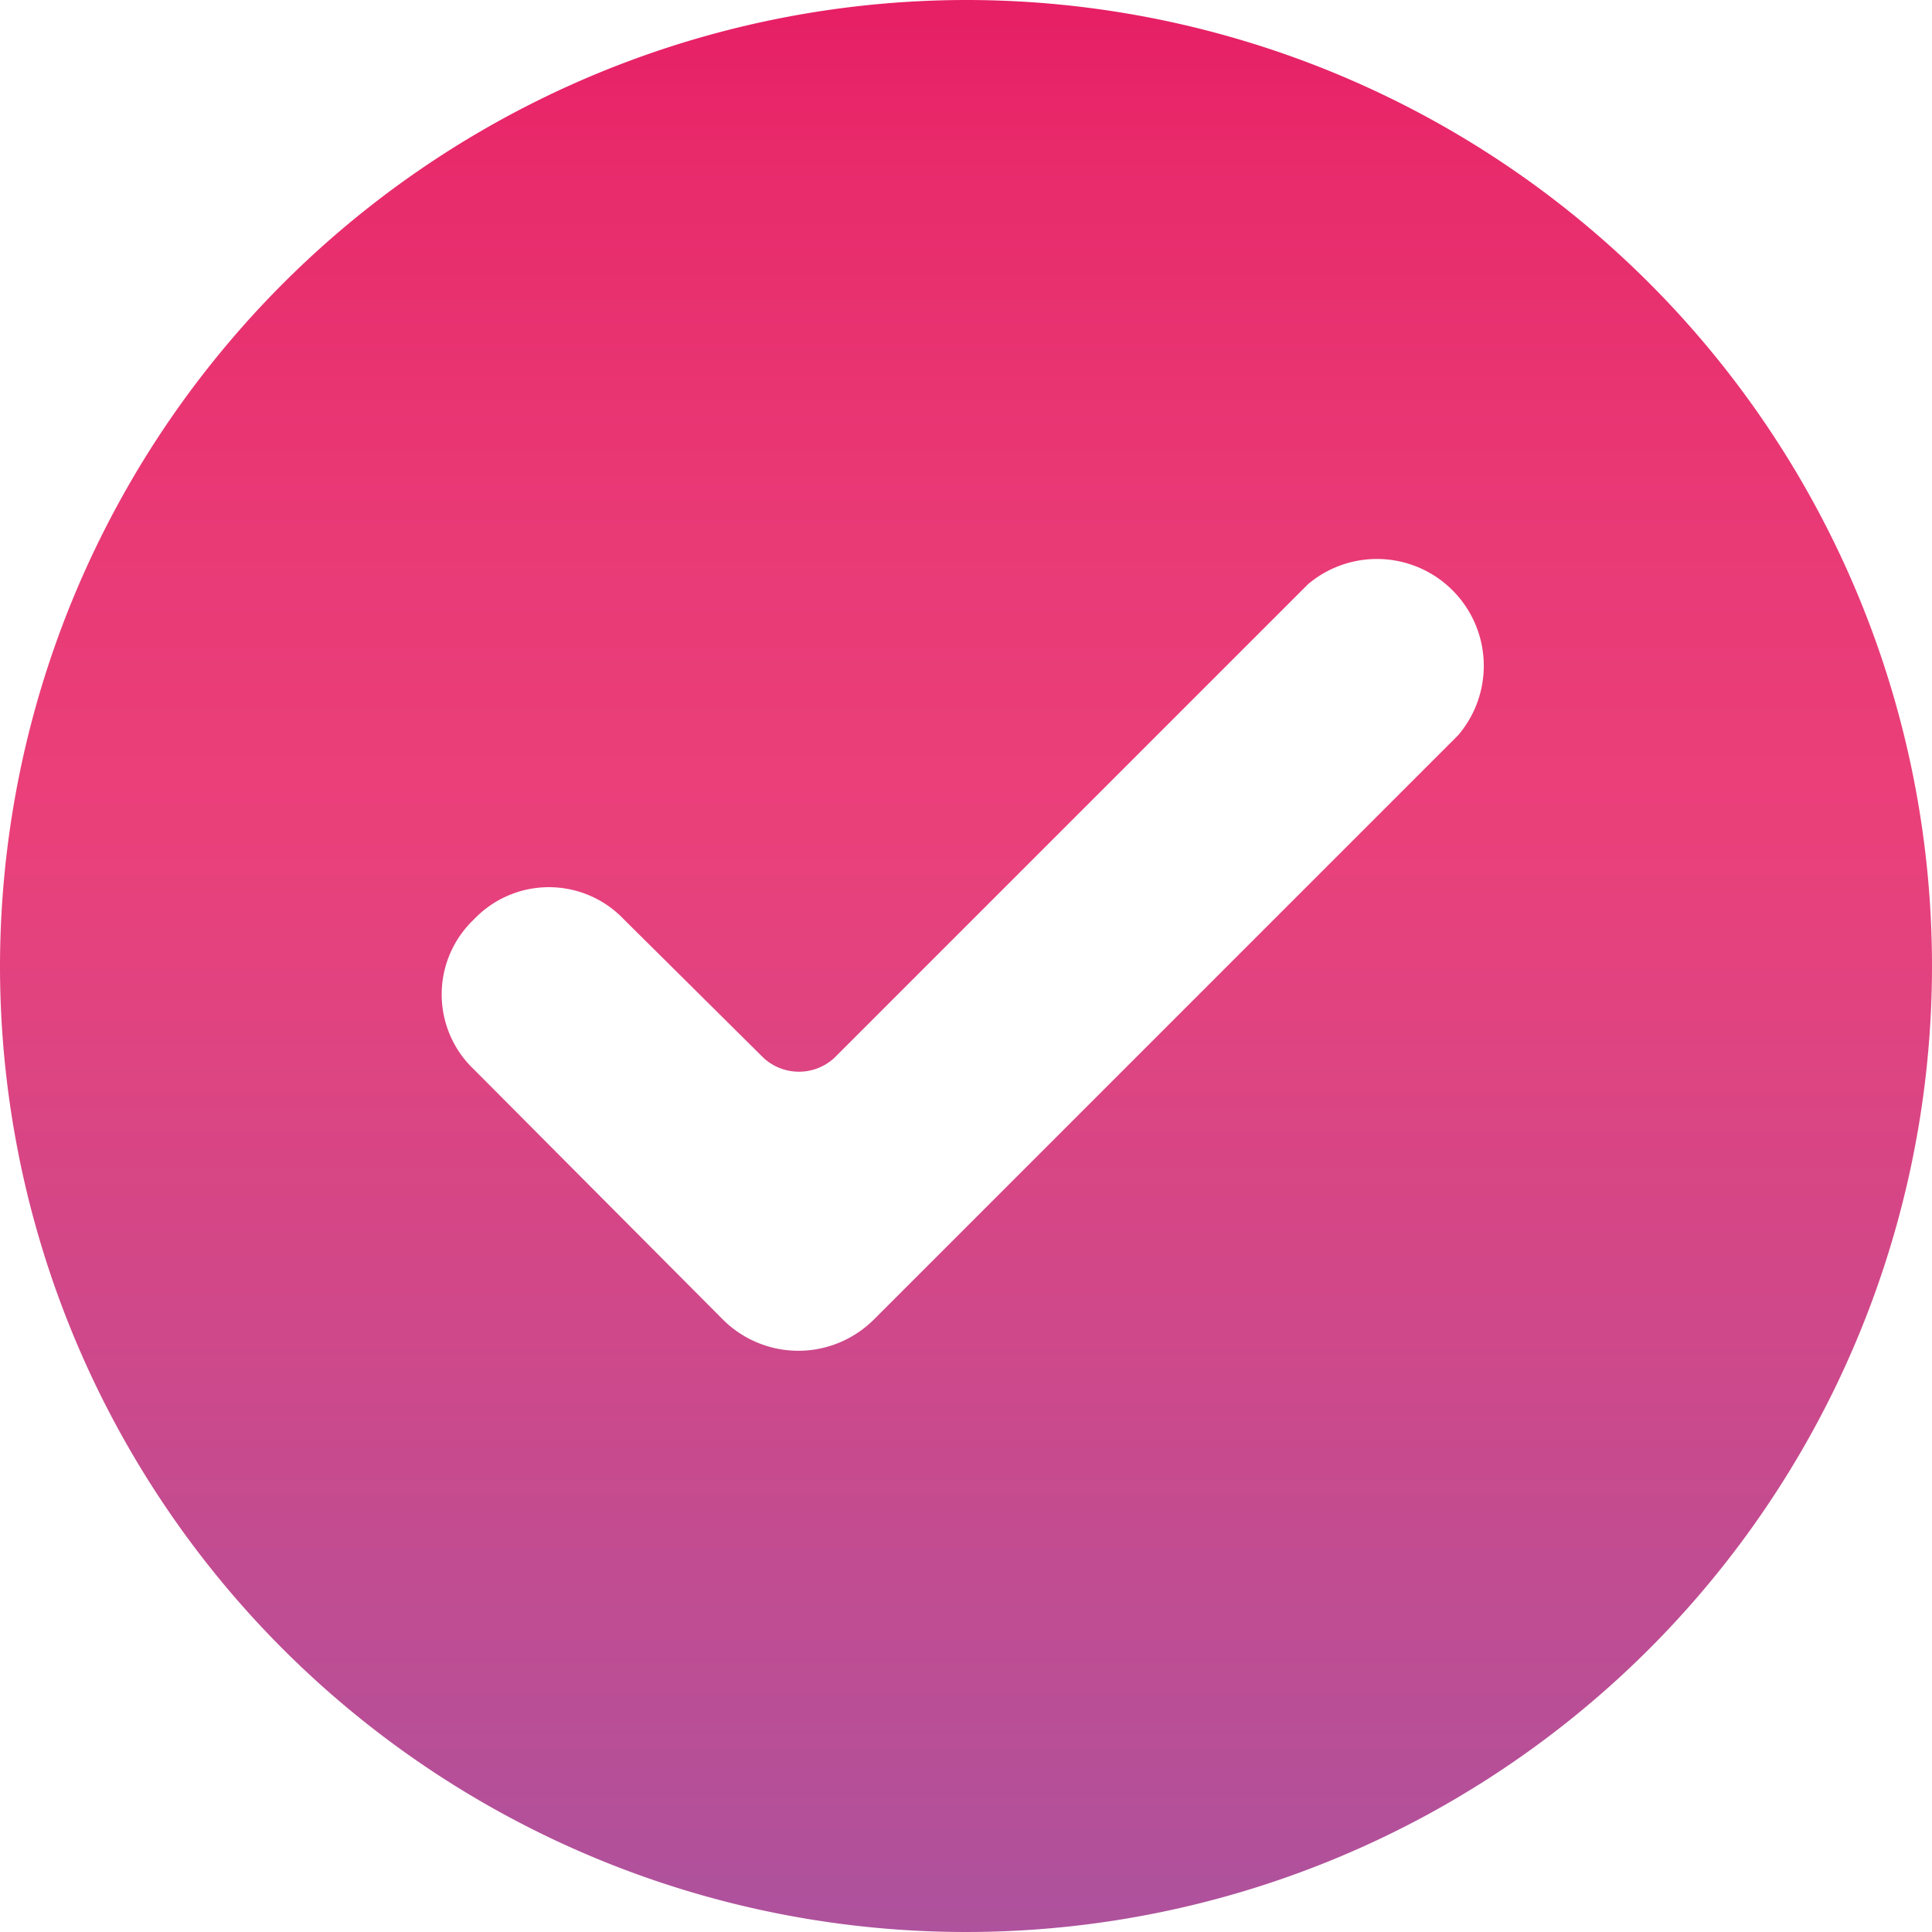 <svg xmlns="http://www.w3.org/2000/svg" width="17" height="17" viewBox="0 0 17 17">
    <defs>
        <linearGradient id="a" x1="50%" x2="50%" y1="0%" y2="100%">
            <stop offset="0%" stop-color="#E71E64"/>
            <stop offset="10%" stop-color="#E82C6C"/>
            <stop offset="28%" stop-color="#E93A76"/>
            <stop offset="43%" stop-color="#EA407A"/>
            <stop offset="100%" stop-color="#AD529D"/>
        </linearGradient>
    </defs>
    <path fill="url(#a)" fill-rule="nonzero" d="M4.17 8.09a.91.91 0 0 1 1.32 0l1.23 1.22a.46.46 0 0 0 .62 0l4.17-4.17a.94.94 0 0 1 1.32 1.33l-5.14 5.14a.94.94 0 0 1-1.33 0l-2.19-2.2a.91.91 0 0 1 0-1.32zM0 8.5A8.5 8.5 0 1 0 8.5 0 8.51 8.51 0 0 0 0 8.5z"/>
</svg>
